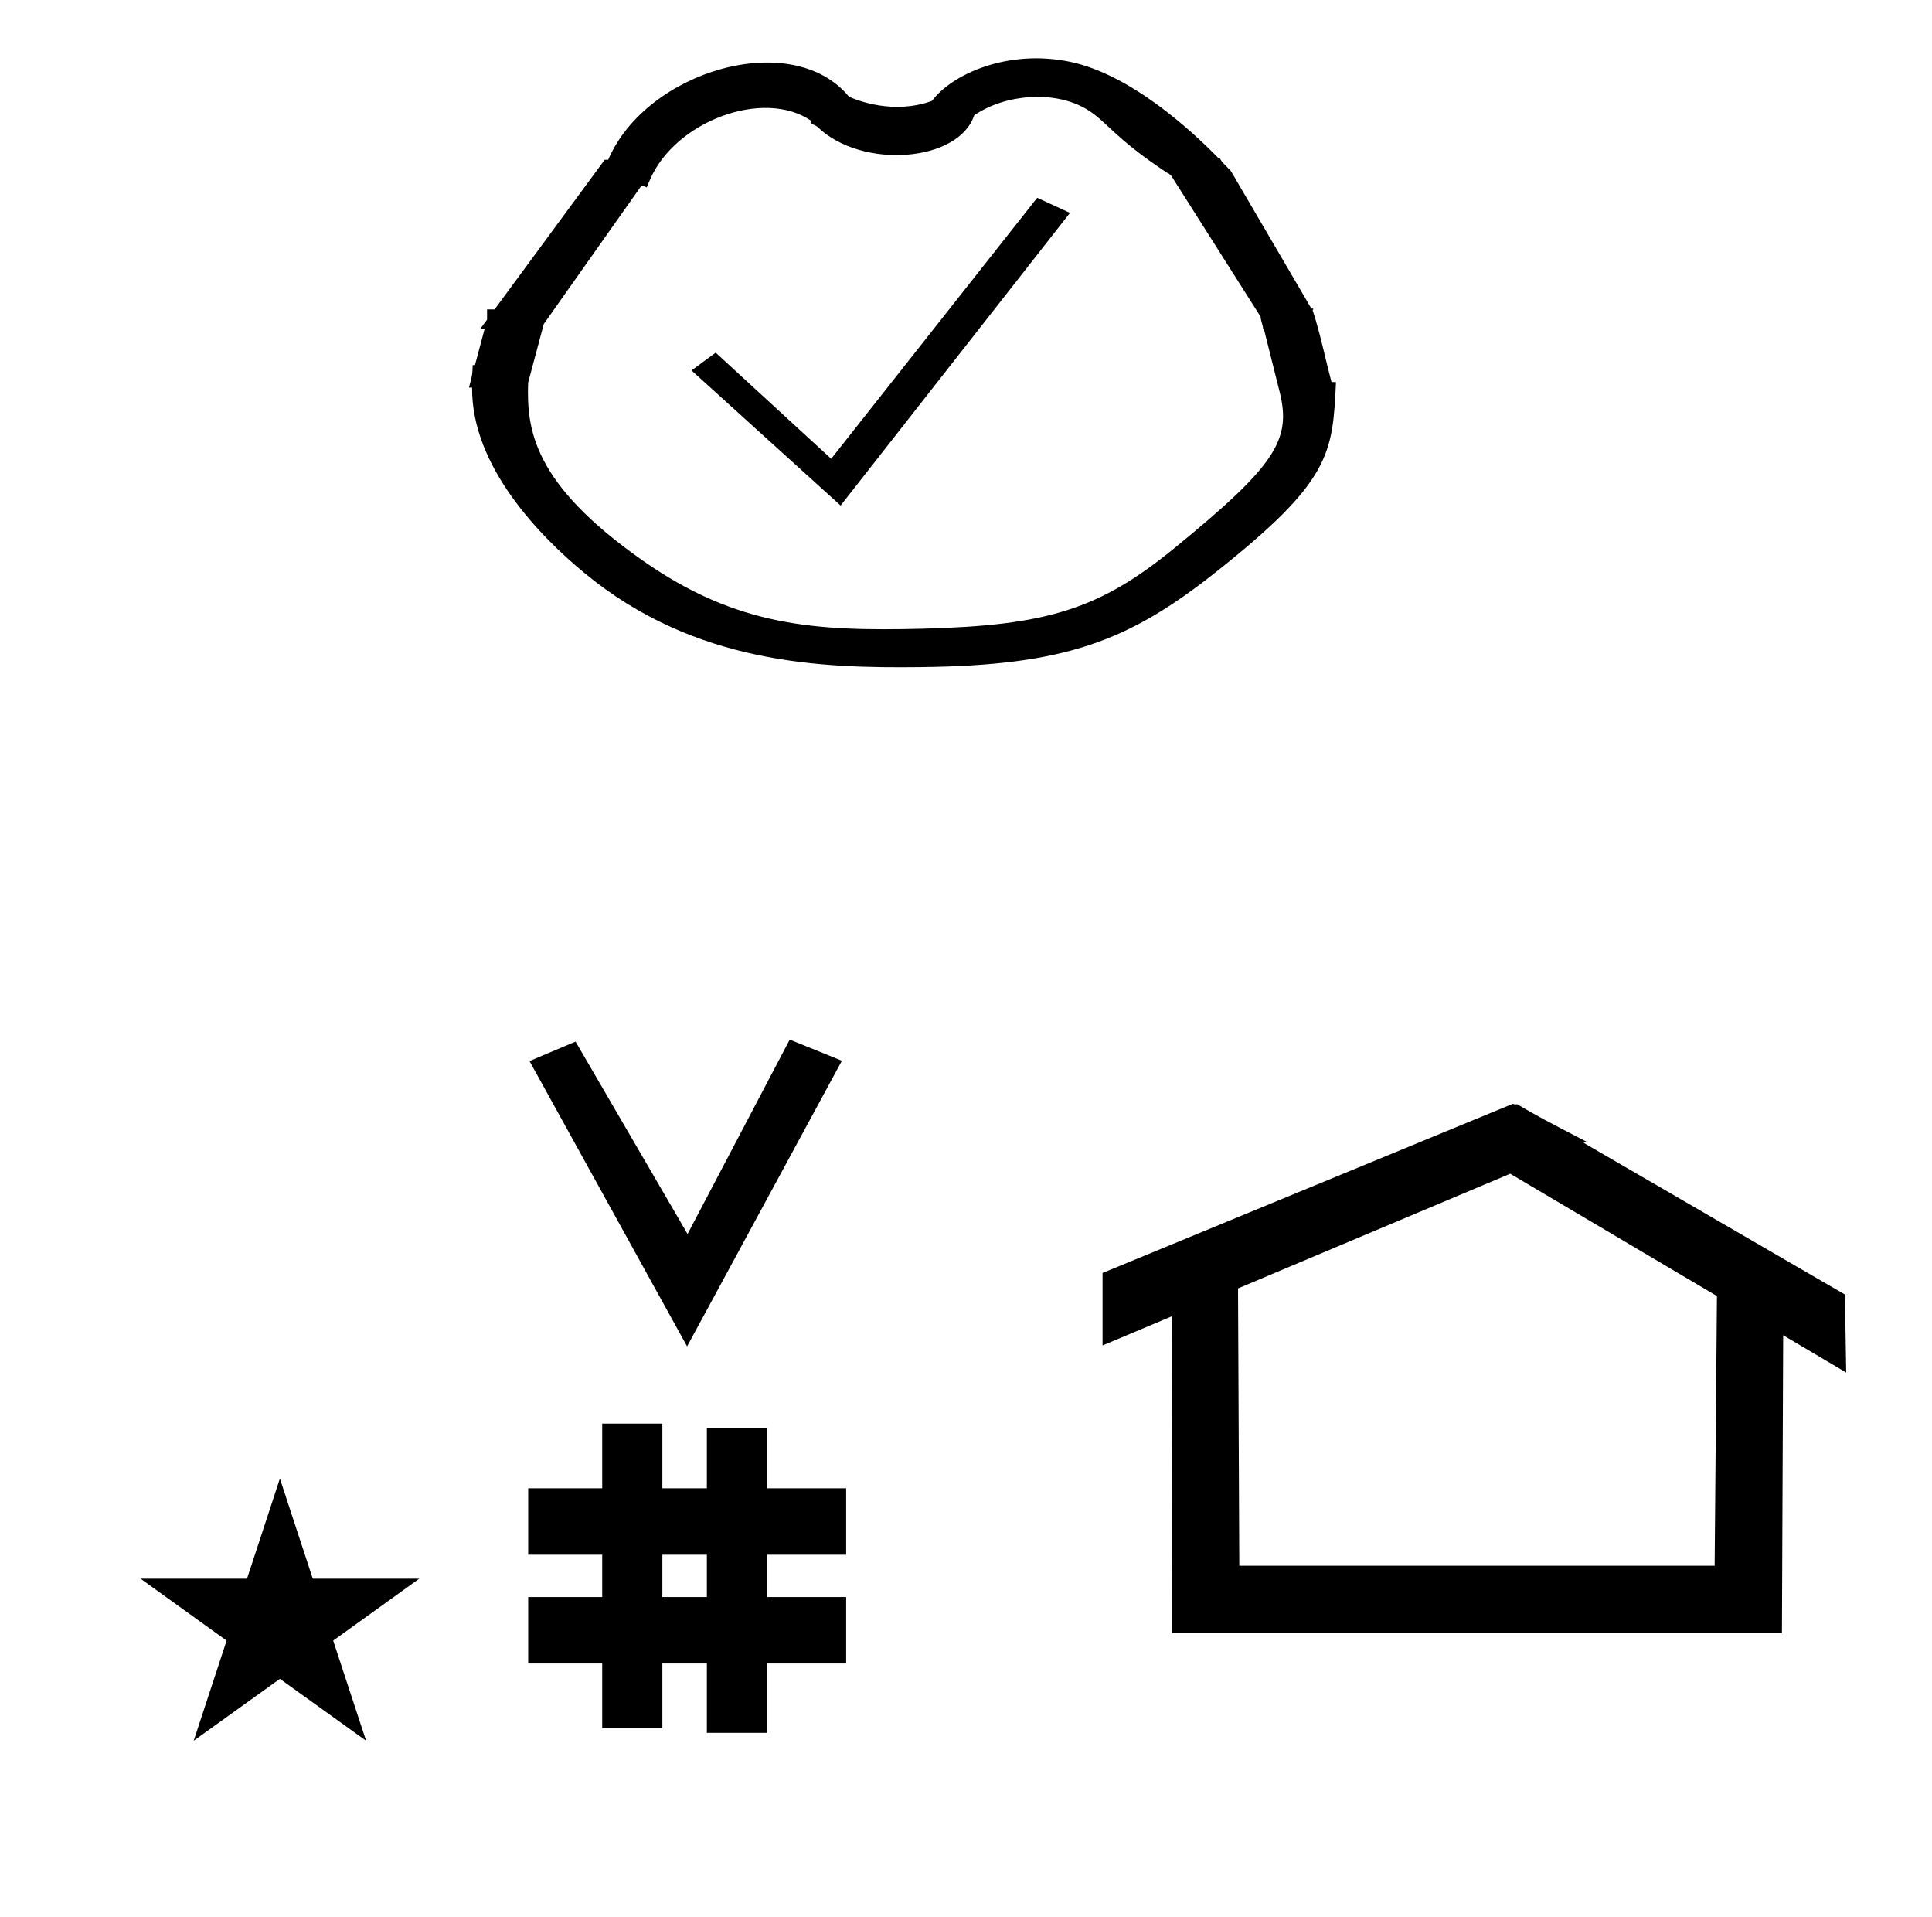 <?xml version="1.0" standalone="no"?>
<!DOCTYPE svg PUBLIC "-//W3C//DTD SVG 1.1//EN" "http://www.w3.org/Graphics/SVG/1.1/DTD/svg11.dtd" >
<svg xmlns="http://www.w3.org/2000/svg" xmlns:xlink="http://www.w3.org/1999/xlink" version="1.1" viewBox="-10 0 1008 1000">
  <g transform="matrix(1 0 0 -1 0 800)">
   <path fill="currentColor"
d="M348.481 97.693l-82.222 148.848l24.023 10.148l58.44 -100.383l53.303 101.418l27.229 -11.025zM265.568 -67.707v34.664h38.626v22.071h-38.626v34.664h38.626v33.715h31.383v-33.715h23.22v31.254h31.383v-31.254h41.292v-34.664h-41.292
v-22.071h41.292v-34.664h-41.292v-36.185h-31.383v36.185h-23.22v-33.725h-31.383v33.725h-38.626zM335.577 -33.043h23.22v22.071h-23.22v-22.071zM780.659 223.904c-0.529 0 -0.985 0.174 -1.322 0.358l-214.094 -88.263v-37.824
c12.126 5.107 24.251 10.215 36.376 15.321v-3.771l-0.219 -161.659h318.305l0.646 155.446c10.962 -6.485 21.924 -12.97 32.887 -19.455l-0.678 40.705l-136.33 79.118l1.464 0.616c-22.696 11.771 -24.457 12.731 -36.211 19.551
c-0.288 -0.103 -0.565 -0.145 -0.824 -0.145zM884.594 -16.715h-248.003l-0.665 144.662l142.009 59.817l107.859 -63.809zM63.355 -23.48h55.515l17.161 52.226l17.16 -52.226h55.516l-44.867 -32.296l17.161 -52.225
l-44.97 32.296l-44.971 -32.296l17.161 52.225zM428.576 536.304l-77.787 70.464l12.604 9.285l60.27 -55.359l107.469 136.129l17.122 -7.869zM612.222 505.635zM303.821 713.115zM246.229 607.088zM470.629 468.462zM470.224 455.586zM298.769 503.462z
M397.612 472.365zM667.231 631.061zM246.229 607.088zM667.231 631.061zM674.823 638.287c3.977 -12.045 6.537 -25.081 9.882 -37.568l2.332 -0.037c-1.773 -37.415 -2.44 -51.504 -63.195 -99.512
c-45.207 -35.722 -78.304 -48.305 -153.536 -49.152c-51.749 -0.584 -117.655 1.354 -175.434 49.141c-22.767 18.829 -58.907 55.272 -58.571 96.668h-1.62c1.771 6.636 1.771 6.636 1.938 11.73l1.186 -0.02l5.073 19.025
h-2.228c1.156 1.57 2.313 3.141 3.47 4.711v5.346h3.935l57.455 78.065h1.822c19.879 46.483 96.034 68.876 125.613 32.87c4.2 -1.888 23.248 -9.488 43.305 -2.176c10.331 13.828 39.359 27.172 72.025 20.398
c31.595 -6.551 63.466 -35.942 77.448 -50.252h0.671c0.492 -0.727 0.83 -1.559 1.449 -2.195l4.394 -4.584l41.952 -71.686c0.626 0.053 1.12 0.014 1.021 -0.441zM265.527 600.337
c-0.696 -23.856 1.942 -52.227 59.882 -92.786c49.165 -34.415 89.904 -36.887 145.833 -35.502c65.164 1.678 92.355 10.053 131.704 42.207c52.326 42.76 60.996 56.16 54.704 81.279l-8.321 33.217l-0.306 -0.545
c0.018 2.01 -1.326 4.566 -1.309 6.577l-46.691 73.643c-1.253 -0.05 -0.252 1.089 -1.505 1.04c-28.901 19.055 -31.982 27.31 -42.778 33.676c-16.624 9.804 -42.184 7.83 -58.455 -3.275
c-8.1 -24.4 -58.357 -28.311 -81.515 -6.307c-2.158 2.051 -3.751 0.91 -3.547 3.426c-24.754 17.034 -71.121 -0.127 -84.224 -30.986l-1.589 -3.742l-2.648 1.02l-51.062 -72.289z" />
  </g>

</svg>
